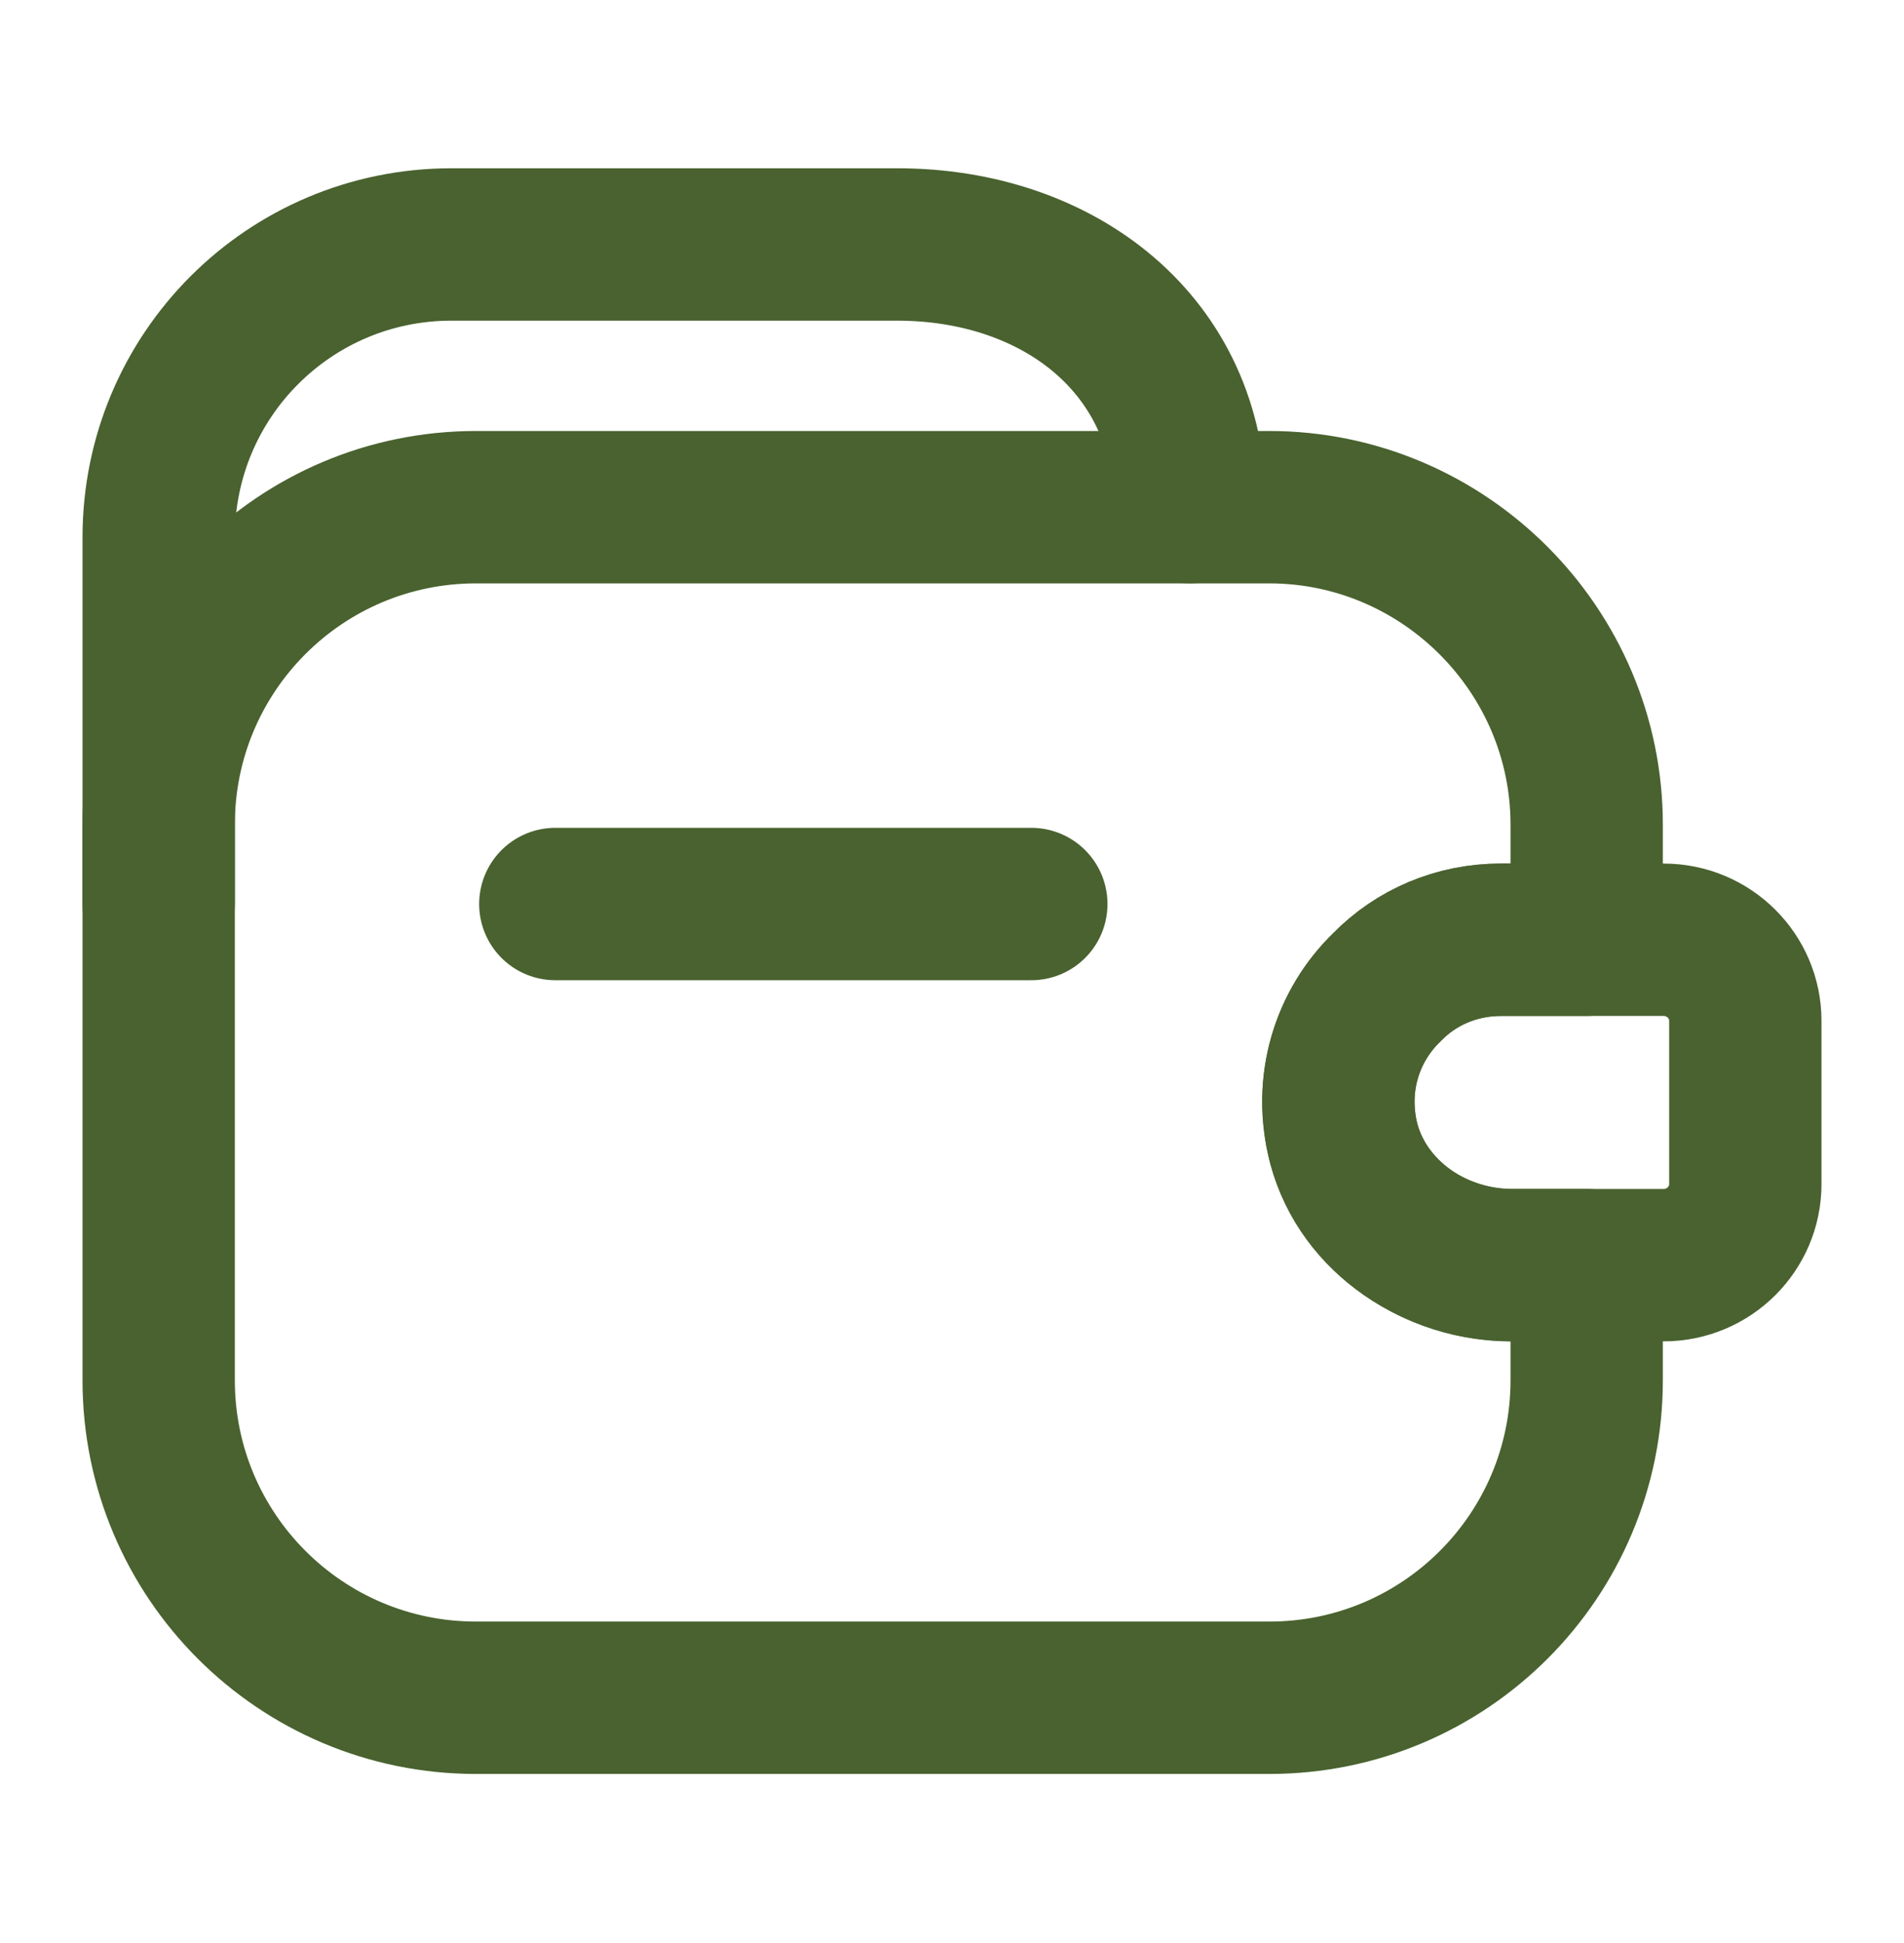 <svg width="50" height="51" viewBox="0 0 50 51" fill="none" xmlns="http://www.w3.org/2000/svg">
<path d="M27.083 23.729H14.583" stroke="#49622F" stroke-width="4" stroke-linecap="round" stroke-linejoin="round"/>
<path d="M4.167 23.729V14.104C4.167 9.854 7.604 6.417 11.854 6.417H23.563C27.813 6.417 31.25 9.063 31.25 13.312" stroke="#49622F" stroke-width="4" stroke-linecap="round" stroke-linejoin="round"/>
<path d="M36.417 25.917C35.375 26.917 34.875 28.458 35.292 30.042C35.813 31.979 37.729 33.208 39.729 33.208H41.667V36.229C41.667 40.833 37.938 44.563 33.333 44.563H12.5C7.896 44.563 4.167 40.833 4.167 36.229V21.646C4.167 17.042 7.896 13.313 12.5 13.313H33.333C37.917 13.313 41.667 17.063 41.667 21.646V24.667H39.417C38.25 24.667 37.188 25.125 36.417 25.917Z" stroke="#49622F" stroke-width="4" stroke-linecap="round" stroke-linejoin="round"/>
<path d="M45.833 26.792V31.083C45.833 32.25 44.875 33.208 43.688 33.208H39.667C37.417 33.208 35.354 31.562 35.167 29.312C35.042 28 35.542 26.771 36.417 25.917C37.188 25.125 38.25 24.667 39.417 24.667H43.688C44.875 24.667 45.833 25.625 45.833 26.792Z" stroke="#49622F" stroke-width="4" stroke-linecap="round" stroke-linejoin="round"/>
</svg>
